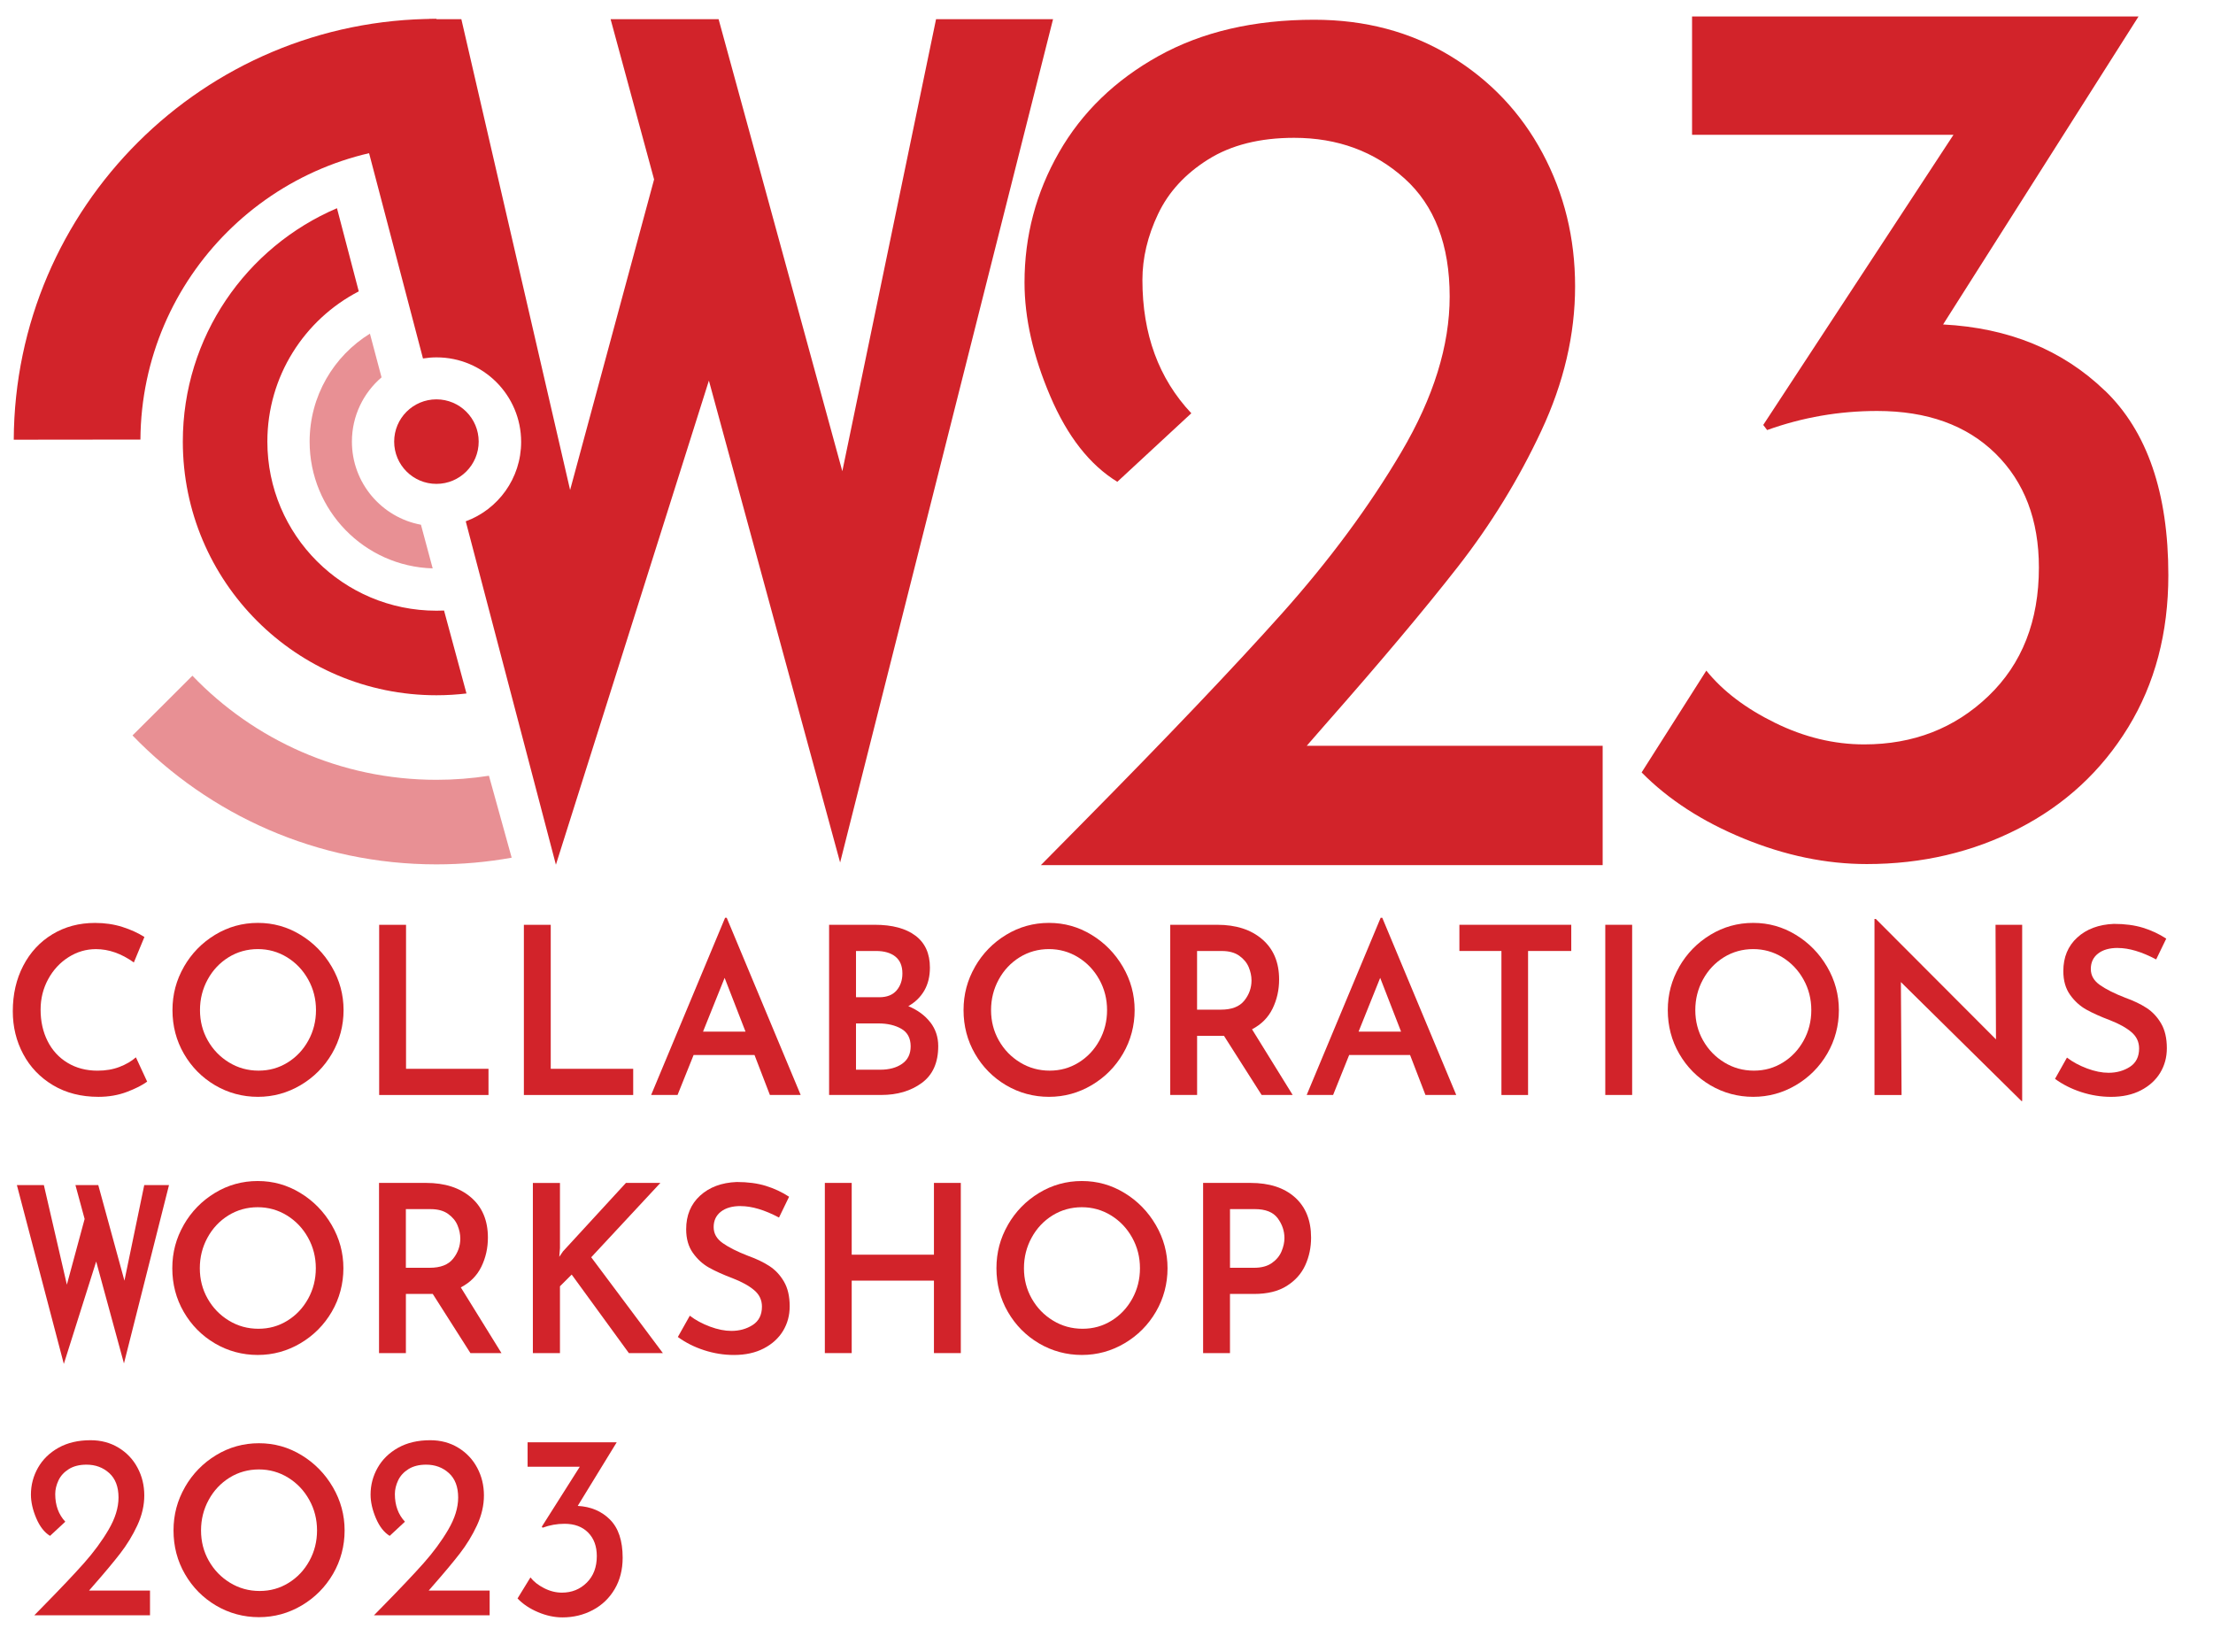 <?xml version="1.0" encoding="UTF-8"?>
<svg id="Layer_1" data-name="Layer 1" xmlns="http://www.w3.org/2000/svg" viewBox="0 0 785 586">
  <defs>
    <style>
      .cls-1, .cls-2 {
        fill: #d2232a;
      }

      .cls-2 {
        opacity: .5;
      }
    </style>
  </defs>
  <g>
    <path class="cls-1" d="m44.99,387.28c-3.07,1.16-6.42,1.74-10.06,1.74-6.14,0-11.5-1.37-16.09-4.1-4.59-2.74-8.12-6.41-10.59-11.03-2.47-4.61-3.71-9.69-3.71-15.21,0-6.02,1.23-11.41,3.71-16.17,2.47-4.75,5.92-8.47,10.35-11.15,4.43-2.68,9.46-4.02,15.11-4.02,3.48,0,6.69.47,9.66,1.41,2.96.94,5.58,2.13,7.86,3.57l-3.75,9.04c-4.4-3.15-8.88-4.73-13.44-4.73-3.48,0-6.72.95-9.74,2.86-3.01,1.91-5.42,4.51-7.21,7.79-1.79,3.29-2.69,6.9-2.69,10.82,0,4.15.83,7.86,2.48,11.15,1.66,3.29,4.02,5.86,7.09,7.71,3.07,1.85,6.61,2.78,10.63,2.78,2.88,0,5.47-.44,7.78-1.33,2.31-.88,4.25-2.02,5.83-3.4l3.99,8.62c-1.74,1.27-4.14,2.49-7.21,3.65Z"/>
    <path class="cls-1" d="m65.24,342.88c2.72-4.73,6.4-8.5,11.04-11.32,4.64-2.82,9.71-4.23,15.2-4.23s10.47,1.41,15.11,4.23c4.64,2.82,8.35,6.61,11.12,11.36,2.77,4.75,4.16,9.87,4.16,15.34s-1.37,10.72-4.11,15.42c-2.74,4.7-6.45,8.43-11.12,11.19-4.67,2.76-9.72,4.15-15.15,4.15s-10.55-1.37-15.2-4.1c-4.64-2.74-8.32-6.45-11.04-11.15-2.72-4.7-4.07-9.87-4.07-15.5s1.36-10.66,4.07-15.38Zm8.47,26.16c1.85,3.26,4.36,5.86,7.54,7.79,3.18,1.94,6.67,2.9,10.47,2.9s7.17-.95,10.27-2.86c3.1-1.91,5.55-4.5,7.37-7.79,1.82-3.29,2.73-6.9,2.73-10.82s-.92-7.55-2.77-10.86c-1.85-3.32-4.35-5.94-7.5-7.88-3.15-1.93-6.6-2.9-10.35-2.9s-7.27.97-10.39,2.9c-3.12,1.94-5.6,4.56-7.41,7.88-1.82,3.32-2.73,6.94-2.73,10.86s.92,7.52,2.77,10.78Z"/>
    <path class="cls-1" d="m144.03,328v51.08h29.25v9.29h-38.78v-60.36h9.53Z"/>
    <path class="cls-1" d="m195.36,328v51.08h29.25v9.29h-38.78v-60.36h9.53Z"/>
    <path class="cls-1" d="m267.63,374.18h-21.59l-5.7,14.18h-9.37l26.24-62.85h.57l26.24,62.85h-10.92l-5.46-14.18Zm-3.18-8.29l-7.41-19.07-7.66,19.07h15.07Z"/>
    <path class="cls-1" d="m330,362.57c1.87,2.43,2.81,5.25,2.81,8.46,0,5.86-1.94,10.21-5.83,13.06-3.88,2.85-8.68,4.27-14.38,4.27h-18.5v-60.36h16.21c6.19,0,11,1.29,14.42,3.86,3.42,2.57,5.13,6.34,5.13,11.32,0,3.15-.67,5.87-2,8.17-1.33,2.29-3.22,4.13-5.66,5.51,3.31,1.38,5.91,3.29,7.78,5.72Zm-26.36-8.87h8.23c2.72,0,4.77-.8,6.15-2.4,1.38-1.6,2.08-3.62,2.08-6.05,0-2.65-.83-4.64-2.49-5.97-1.66-1.33-3.95-1.99-6.88-1.99h-7.09v16.42Zm16.38,23.59c2.01-1.41,3.01-3.47,3.01-6.18,0-2.87-1.1-4.95-3.3-6.22-2.2-1.27-4.93-1.91-8.19-1.91h-7.9v16.42h8.56c3.2,0,5.81-.7,7.82-2.11Z"/>
    <path class="cls-1" d="m345.85,342.88c2.72-4.73,6.4-8.5,11.04-11.32,4.64-2.82,9.71-4.23,15.2-4.23s10.47,1.41,15.11,4.23c4.64,2.82,8.35,6.61,11.12,11.36,2.77,4.75,4.16,9.87,4.16,15.34s-1.37,10.72-4.11,15.42c-2.74,4.7-6.45,8.43-11.12,11.19-4.67,2.76-9.72,4.15-15.15,4.15s-10.55-1.37-15.2-4.1c-4.64-2.74-8.32-6.45-11.04-11.15-2.72-4.7-4.07-9.87-4.07-15.5s1.36-10.66,4.07-15.38Zm8.47,26.16c1.85,3.26,4.36,5.86,7.54,7.79,3.18,1.94,6.67,2.9,10.47,2.9s7.17-.95,10.27-2.86c3.1-1.91,5.55-4.5,7.37-7.79,1.82-3.29,2.73-6.9,2.73-10.82s-.92-7.55-2.77-10.86c-1.85-3.32-4.35-5.94-7.5-7.88-3.15-1.93-6.6-2.9-10.35-2.9s-7.27.97-10.39,2.9c-3.12,1.94-5.6,4.56-7.41,7.88-1.82,3.32-2.73,6.94-2.73,10.86s.92,7.52,2.77,10.78Z"/>
    <path class="cls-1" d="m447.53,388.36l-13.36-20.98h-9.53v20.98h-9.53v-60.36h16.7c6.63,0,11.94,1.71,15.93,5.14,3.99,3.43,5.99,8.18,5.99,14.26,0,3.7-.77,7.14-2.32,10.32-1.55,3.18-3.98,5.62-7.29,7.34l14.42,23.3h-11Zm-22.9-30.26h8.47c3.8,0,6.56-1.06,8.27-3.19,1.71-2.13,2.57-4.52,2.57-7.17,0-1.55-.33-3.11-.98-4.68-.65-1.58-1.77-2.93-3.34-4.06-1.58-1.13-3.64-1.7-6.19-1.7h-8.8v20.81Z"/>
    <path class="cls-1" d="m500.17,374.18h-21.59l-5.7,14.18h-9.37l26.24-62.85h.57l26.24,62.85h-10.92l-5.46-14.18Zm-3.18-8.29l-7.41-19.07-7.66,19.07h15.07Z"/>
    <path class="cls-1" d="m557.36,328v9.29h-15.32v51.08h-9.45v-51.08h-14.91v-9.29h39.68Z"/>
    <path class="cls-1" d="m578.96,328v60.36h-9.53v-60.36h9.53Z"/>
    <path class="cls-1" d="m595.66,342.88c2.72-4.73,6.4-8.5,11.04-11.32,4.64-2.82,9.71-4.23,15.2-4.23s10.47,1.41,15.11,4.23c4.64,2.82,8.35,6.61,11.12,11.36,2.77,4.75,4.16,9.87,4.16,15.34s-1.37,10.72-4.11,15.42c-2.74,4.7-6.45,8.43-11.12,11.19-4.67,2.76-9.72,4.15-15.15,4.15s-10.55-1.37-15.2-4.1c-4.64-2.74-8.32-6.45-11.04-11.15-2.72-4.7-4.07-9.87-4.07-15.5s1.36-10.66,4.07-15.38Zm8.47,26.16c1.85,3.26,4.36,5.86,7.54,7.79,3.18,1.94,6.67,2.9,10.47,2.9s7.17-.95,10.27-2.86c3.1-1.91,5.55-4.5,7.37-7.79,1.82-3.29,2.73-6.9,2.73-10.82s-.92-7.55-2.77-10.86c-1.85-3.32-4.35-5.94-7.5-7.88-3.15-1.93-6.6-2.9-10.35-2.9s-7.27.97-10.39,2.9c-3.12,1.94-5.6,4.56-7.41,7.88-1.82,3.32-2.73,6.94-2.73,10.86s.92,7.52,2.77,10.78Z"/>
    <path class="cls-1" d="m717.31,328v62.52h-.24l-42.78-42.2.24,40.05h-9.61v-62.43h.49l42.61,42.7-.16-40.63h9.45Z"/>
    <path class="cls-1" d="m751.2,336.21c-2.93,0-5.26.66-6.97,1.99-1.71,1.33-2.57,3.15-2.57,5.47s1.07,4.16,3.22,5.68c2.15,1.52,5.15,3.03,9,4.52,2.93,1.05,5.45,2.25,7.54,3.61,2.09,1.36,3.82,3.19,5.17,5.51,1.36,2.32,2.04,5.25,2.04,8.79,0,3.21-.79,6.11-2.36,8.71-1.58,2.6-3.86,4.67-6.84,6.22-2.99,1.55-6.52,2.32-10.59,2.32-3.58,0-7.12-.57-10.59-1.7-3.48-1.13-6.57-2.7-9.29-4.68l4.24-7.55c2.01,1.55,4.39,2.83,7.13,3.86,2.74,1.02,5.28,1.53,7.62,1.53,2.88,0,5.4-.71,7.58-2.11,2.17-1.41,3.26-3.58,3.26-6.51,0-2.32-.91-4.26-2.73-5.8-1.82-1.55-4.36-2.96-7.62-4.23-3.37-1.27-6.17-2.53-8.39-3.77-2.23-1.24-4.14-2.98-5.74-5.22-1.6-2.24-2.4-5.04-2.4-8.42,0-4.92,1.64-8.88,4.93-11.9,3.29-3.01,7.62-4.63,13-4.85,3.91,0,7.35.46,10.31,1.37,2.96.91,5.72,2.2,8.27,3.86l-3.58,7.38c-5.11-2.71-9.64-4.06-13.61-4.06Z"/>
  </g>
  <path class="cls-1" d="m568.5,264.53v42.32h-199.29l14.68-14.86c30.25-30.61,53.83-55.38,70.73-74.28,16.9-18.91,31.06-38.04,42.48-57.4,11.41-19.36,17.13-37.74,17.13-55.15,0-18.3-5.34-32.26-16.02-41.87-10.68-9.6-23.73-14.41-39.15-14.41-12.16,0-22.32,2.55-30.47,7.65-8.16,5.11-14.09,11.56-17.79,19.36-3.71,7.81-5.56,15.61-5.56,23.41,0,19.21,5.78,34.97,17.35,47.27l-26.25,24.31c-9.79-6-17.72-16.13-23.8-30.39-6.08-14.25-9.12-27.69-9.12-40.29,0-16.5,4.07-31.89,12.23-46.15,8.15-14.25,19.94-25.66,35.37-34.22,15.42-8.55,33.81-12.83,55.16-12.83,18.09,0,34.18,4.28,48.27,12.83,14.08,8.55,24.98,20.03,32.7,34.44,7.71,14.41,11.57,30.16,11.57,47.27s-4,34.22-12.01,51.32c-8.01,17.11-17.87,33.17-29.58,48.17-11.72,15.01-27.36,33.62-46.93,55.83l-6.67,7.65h104.99Z"/>
  <g>
    <path class="cls-1" d="m65.18,434.43c2.72-4.73,6.4-8.5,11.04-11.32,4.64-2.82,9.71-4.23,15.2-4.23s10.47,1.41,15.11,4.23c4.64,2.82,8.35,6.61,11.12,11.36,2.77,4.75,4.16,9.87,4.16,15.34s-1.37,10.72-4.11,15.42c-2.74,4.7-6.45,8.43-11.12,11.19-4.67,2.76-9.72,4.15-15.15,4.15s-10.55-1.37-15.2-4.1c-4.64-2.74-8.32-6.45-11.04-11.15-2.72-4.7-4.07-9.87-4.07-15.5s1.36-10.66,4.07-15.38Zm8.47,26.16c1.85,3.26,4.36,5.86,7.54,7.79,3.18,1.94,6.67,2.9,10.47,2.9s7.17-.95,10.27-2.86c3.1-1.91,5.55-4.5,7.37-7.79,1.82-3.29,2.73-6.9,2.73-10.82s-.92-7.55-2.77-10.86c-1.85-3.32-4.35-5.94-7.5-7.88-3.15-1.93-6.6-2.9-10.35-2.9s-7.27.97-10.39,2.9c-3.12,1.94-5.6,4.56-7.41,7.88-1.82,3.32-2.73,6.94-2.73,10.86s.92,7.52,2.77,10.78Z"/>
    <path class="cls-1" d="m166.87,479.91l-13.36-20.98h-9.53v20.98h-9.53v-60.36h16.7c6.63,0,11.94,1.71,15.93,5.14,3.99,3.43,5.99,8.18,5.99,14.26,0,3.7-.77,7.14-2.32,10.32-1.55,3.18-3.98,5.62-7.29,7.34l14.42,23.3h-11Zm-22.9-30.26h8.47c3.8,0,6.56-1.06,8.27-3.19,1.71-2.13,2.57-4.52,2.57-7.17,0-1.55-.33-3.11-.98-4.68-.65-1.58-1.77-2.93-3.34-4.06-1.58-1.13-3.64-1.7-6.19-1.7h-8.8v20.81Z"/>
    <path class="cls-1" d="m198.4,445.75l1.3-1.91,22.33-24.29h12.22l-24.53,26.37,25.42,34h-12.06l-20.29-27.86-4.16,4.15v23.71h-9.61v-60.36h9.61v23.13l-.24,3.07Z"/>
    <path class="cls-1" d="m262.69,427.76c-2.93,0-5.26.66-6.97,1.99-1.71,1.33-2.57,3.15-2.57,5.47s1.07,4.16,3.22,5.68c2.15,1.52,5.15,3.03,9,4.52,2.93,1.05,5.45,2.25,7.54,3.61,2.09,1.36,3.82,3.19,5.17,5.51,1.36,2.32,2.04,5.25,2.04,8.79,0,3.21-.79,6.11-2.36,8.71-1.58,2.6-3.86,4.67-6.84,6.22-2.99,1.55-6.52,2.32-10.59,2.32-3.58,0-7.12-.57-10.59-1.7-3.48-1.13-6.57-2.7-9.29-4.68l4.24-7.55c2.01,1.55,4.39,2.83,7.13,3.86,2.74,1.02,5.28,1.53,7.62,1.53,2.88,0,5.4-.71,7.58-2.11,2.17-1.41,3.26-3.58,3.26-6.51,0-2.32-.91-4.26-2.73-5.8-1.82-1.55-4.36-2.96-7.62-4.23-3.37-1.27-6.17-2.53-8.39-3.77-2.23-1.24-4.14-2.98-5.74-5.22-1.6-2.24-2.4-5.04-2.4-8.42,0-4.92,1.64-8.88,4.93-11.9,3.29-3.01,7.62-4.63,13-4.85,3.91,0,7.35.46,10.31,1.37,2.96.91,5.72,2.2,8.27,3.86l-3.58,7.38c-5.11-2.71-9.64-4.06-13.61-4.06Z"/>
    <path class="cls-1" d="m340.82,479.91h-9.53v-25.7h-29.17v25.7h-9.53v-60.36h9.53v25.46h29.17v-25.46h9.53v60.36Z"/>
    <path class="cls-1" d="m357.52,434.43c2.72-4.73,6.4-8.5,11.04-11.32,4.64-2.82,9.71-4.23,15.2-4.23s10.47,1.41,15.11,4.23c4.64,2.82,8.35,6.61,11.12,11.36,2.77,4.75,4.16,9.87,4.16,15.34s-1.37,10.72-4.11,15.42c-2.74,4.7-6.45,8.43-11.12,11.19-4.67,2.76-9.72,4.15-15.15,4.15s-10.55-1.37-15.2-4.1c-4.64-2.74-8.32-6.45-11.04-11.15-2.72-4.7-4.07-9.87-4.07-15.5s1.36-10.66,4.07-15.38Zm8.47,26.16c1.85,3.26,4.36,5.86,7.54,7.79,3.18,1.94,6.67,2.9,10.47,2.9s7.17-.95,10.27-2.86c3.1-1.91,5.55-4.5,7.37-7.79,1.82-3.29,2.73-6.9,2.73-10.82s-.92-7.55-2.77-10.86c-1.85-3.32-4.35-5.94-7.5-7.88-3.15-1.93-6.6-2.9-10.35-2.9s-7.27.97-10.39,2.9c-3.12,1.94-5.6,4.56-7.41,7.88-1.82,3.32-2.73,6.94-2.73,10.86s.92,7.52,2.77,10.78Z"/>
    <path class="cls-1" d="m459.37,424.69c3.8,3.43,5.7,8.18,5.7,14.26,0,3.48-.68,6.73-2.04,9.74-1.36,3.01-3.54,5.47-6.56,7.38-3.01,1.91-6.88,2.86-11.61,2.86h-8.56v20.98h-9.53v-60.36h16.78c6.73,0,12,1.71,15.81,5.14Zm-8.19,23.26c1.6-1.13,2.74-2.51,3.42-4.15.68-1.63,1.02-3.19,1.02-4.68,0-2.54-.8-4.89-2.4-7.05-1.6-2.16-4.31-3.23-8.11-3.23h-8.8v20.81h8.56c2.61,0,4.71-.57,6.31-1.7Z"/>
  </g>
  <g>
    <path class="cls-1" d="m53.21,564.14v8.76H12.17l3.02-3.08c6.23-6.34,11.09-11.47,14.57-15.38,3.48-3.92,6.4-7.88,8.75-11.89,2.35-4.01,3.53-7.81,3.53-11.42,0-3.79-1.1-6.68-3.3-8.67-2.2-1.99-4.89-2.98-8.06-2.98-2.51,0-4.6.53-6.28,1.58-1.68,1.06-2.9,2.39-3.66,4.01-.76,1.62-1.15,3.23-1.15,4.85,0,3.98,1.19,7.24,3.57,9.79l-5.41,5.03c-2.02-1.24-3.65-3.34-4.9-6.29-1.25-2.95-1.88-5.73-1.88-8.34,0-3.42.84-6.6,2.52-9.56,1.68-2.95,4.11-5.31,7.28-7.08,3.17-1.77,6.96-2.66,11.36-2.66,3.72,0,7.04.89,9.94,2.66,2.9,1.77,5.15,4.15,6.73,7.13,1.59,2.98,2.38,6.25,2.38,9.79s-.82,7.08-2.47,10.63c-1.65,3.54-3.68,6.87-6.09,9.98-2.41,3.11-5.63,6.96-9.67,11.56l-1.37,1.58h21.62Z"/>
    <path class="cls-1" d="m65.61,527.43c2.72-4.73,6.4-8.5,11.04-11.32,4.64-2.82,9.71-4.23,15.2-4.23s10.47,1.41,15.11,4.23c4.64,2.82,8.35,6.61,11.12,11.36,2.77,4.75,4.16,9.87,4.16,15.34s-1.37,10.72-4.11,15.42c-2.74,4.7-6.45,8.43-11.12,11.19-4.67,2.76-9.72,4.15-15.15,4.15s-10.55-1.37-15.2-4.1c-4.64-2.74-8.32-6.45-11.04-11.15-2.72-4.7-4.07-9.87-4.07-15.5s1.36-10.66,4.07-15.38Zm8.47,26.16c1.85,3.26,4.36,5.86,7.54,7.79,3.18,1.94,6.67,2.9,10.47,2.9s7.17-.95,10.27-2.86c3.1-1.91,5.55-4.5,7.37-7.79,1.82-3.29,2.73-6.9,2.73-10.82s-.92-7.55-2.77-10.86c-1.85-3.32-4.35-5.94-7.5-7.88-3.15-1.93-6.6-2.9-10.35-2.9s-7.27.97-10.39,2.9c-3.12,1.94-5.6,4.56-7.41,7.88-1.82,3.32-2.73,6.94-2.73,10.86s.92,7.52,2.77,10.78Z"/>
    <path class="cls-1" d="m173.69,564.14v8.76h-41.04l3.02-3.08c6.23-6.34,11.09-11.47,14.57-15.38,3.48-3.92,6.4-7.88,8.75-11.89,2.35-4.01,3.53-7.81,3.53-11.42,0-3.79-1.1-6.68-3.3-8.67-2.2-1.99-4.89-2.98-8.06-2.98-2.51,0-4.6.53-6.28,1.58-1.68,1.06-2.9,2.39-3.66,4.01-.76,1.62-1.15,3.23-1.15,4.85,0,3.98,1.19,7.24,3.57,9.79l-5.41,5.03c-2.02-1.24-3.65-3.34-4.9-6.29-1.25-2.95-1.88-5.73-1.88-8.34,0-3.42.84-6.6,2.52-9.56,1.68-2.95,4.11-5.31,7.28-7.08,3.17-1.77,6.96-2.66,11.36-2.66,3.72,0,7.04.89,9.94,2.66,2.9,1.77,5.15,4.15,6.73,7.13,1.59,2.98,2.38,6.25,2.38,9.79s-.82,7.08-2.47,10.63c-1.65,3.54-3.68,6.87-6.09,9.98-2.41,3.11-5.63,6.96-9.67,11.56l-1.37,1.58h21.62Z"/>
    <path class="cls-1" d="m216.38,538.97c2.99,2.98,4.49,7.49,4.49,13.52,0,4.23-.95,7.94-2.84,11.14-1.89,3.2-4.47,5.67-7.74,7.41-3.27,1.74-6.86,2.61-10.77,2.61-2.87,0-5.77-.62-8.7-1.87-2.93-1.24-5.35-2.86-7.24-4.85l4.58-7.46c1.16,1.49,2.78,2.77,4.86,3.82,2.08,1.06,4.18,1.58,6.32,1.58,3.48,0,6.41-1.18,8.79-3.54,2.38-2.36,3.57-5.5,3.57-9.42,0-3.48-1.02-6.26-3.07-8.34-2.05-2.08-4.84-3.12-8.38-3.12-2.69,0-5.28.47-7.79,1.4l-.27-.37,13.47-21.26h-18.51v-8.67h31.61l-13.83,22.56c4.64.25,8.46,1.86,11.45,4.85Z"/>
  </g>
  <path class="cls-1" d="m43.97,483.58l-9.85-36.15-11.48,36.32-16.65-63.43h9.57l8.16,35.32,6.3-23.3-3.26-12.02h8.1l9.28,33.91,7.03-33.91h8.78l-15.98,63.26Z"/>
  <path class="cls-1" d="m746.67,138.55c14.99,14.44,22.49,36.26,22.49,65.45,0,20.47-4.75,38.44-14.23,53.94-9.49,15.5-22.42,27.46-38.79,35.88-16.38,8.43-34.36,12.64-53.94,12.64-14.39,0-28.92-3.01-43.61-9.03-14.69-6.02-26.78-13.84-36.27-23.47l22.95-36.11c5.81,7.22,13.92,13.39,24.33,18.5,10.4,5.12,20.96,7.67,31.67,7.67,17.44,0,32.13-5.71,44.07-17.15,11.94-11.43,17.9-26.63,17.9-45.59,0-16.85-5.13-30.31-15.38-40.4-10.26-10.08-24.26-15.12-42-15.12-13.47,0-26.47,2.26-39.02,6.77l-1.38-1.81,67.48-102.91h-92.73V5.85h158.37l-69.32,109.23c23.25,1.21,42.38,9.03,57.38,23.47Z"/>
  <g>
    <path class="cls-2" d="m173.44,275.14c-6.07.95-12.29,1.44-18.63,1.44-34.02,0-64.73-14.17-86.56-36.92-3.54,3.53-7.07,7.07-10.62,10.6-3.54,3.53-7.08,7.06-10.63,10.58,27.26,28.2,65.49,45.73,107.81,45.73,9.11,0,18.03-.81,26.69-2.37-2.71-9.68-5.4-19.37-8.06-29.06Z"/>
    <path class="cls-1" d="m154.79,21.68c0-5,.02-10,.04-14.99,0,0,0,0-.01,0C72.23,6.68,5.24,73.46,4.88,155.96c5-.01,10-.02,14.99-.03,5,0,10,0,14.99-.01h0c2.42,0,4.84,0,7.26,0,2.56,0,5.13,0,7.69,0,.35-57.67,47.2-104.31,104.96-104.31,0-1.66,0-3.31,0-4.97,0-3.32,0-6.64,0-9.96h0c0-5,0-10,.02-14.99Z"/>
    <path class="cls-1" d="m157.51,216.54c-.89.04-1.79.06-2.69.06-33.12,0-59.98-26.85-59.98-59.98,0-23.19,13.16-43.3,32.42-53.28-2.59-9.83-5.17-19.65-7.73-29.49-32.15,13.72-54.68,45.61-54.68,82.77,0,49.69,40.28,89.97,89.97,89.97,3.61,0,7.16-.22,10.65-.63-2.66-9.8-5.32-19.61-7.96-29.42Z"/>
    <path class="cls-2" d="m149.32,186.11c-13.94-2.58-24.49-14.8-24.49-29.48,0-9.12,4.08-17.29,10.51-22.79-1.37-5.17-2.75-10.33-4.12-15.5-12.83,7.92-21.39,22.1-21.39,38.29,0,24.4,19.42,44.26,43.65,44.96-1.39-5.16-2.77-10.32-4.16-15.48Z"/>
    <circle class="cls-1" cx="154.81" cy="156.63" r="14.99"/>
    <path class="cls-1" d="m332.04,6.8l-33.25,160.33L254.9,6.8h-38.31l15.43,56.84-29.79,110.15L163.65,6.8h-11.37c-4.36,4.94-8.77,9.84-13.17,14.74-4.32,4.81-8.66,9.6-13.03,14.36l23.96,91.24c1.57-.25,3.18-.39,4.83-.39,16.56,0,29.99,13.43,29.99,29.99,0,12.93-8.18,23.95-19.65,28.16l31.98,121.79,54.27-171.7,46.55,170.92L373.54,6.8h-41.5Z"/>
  </g>
</svg>